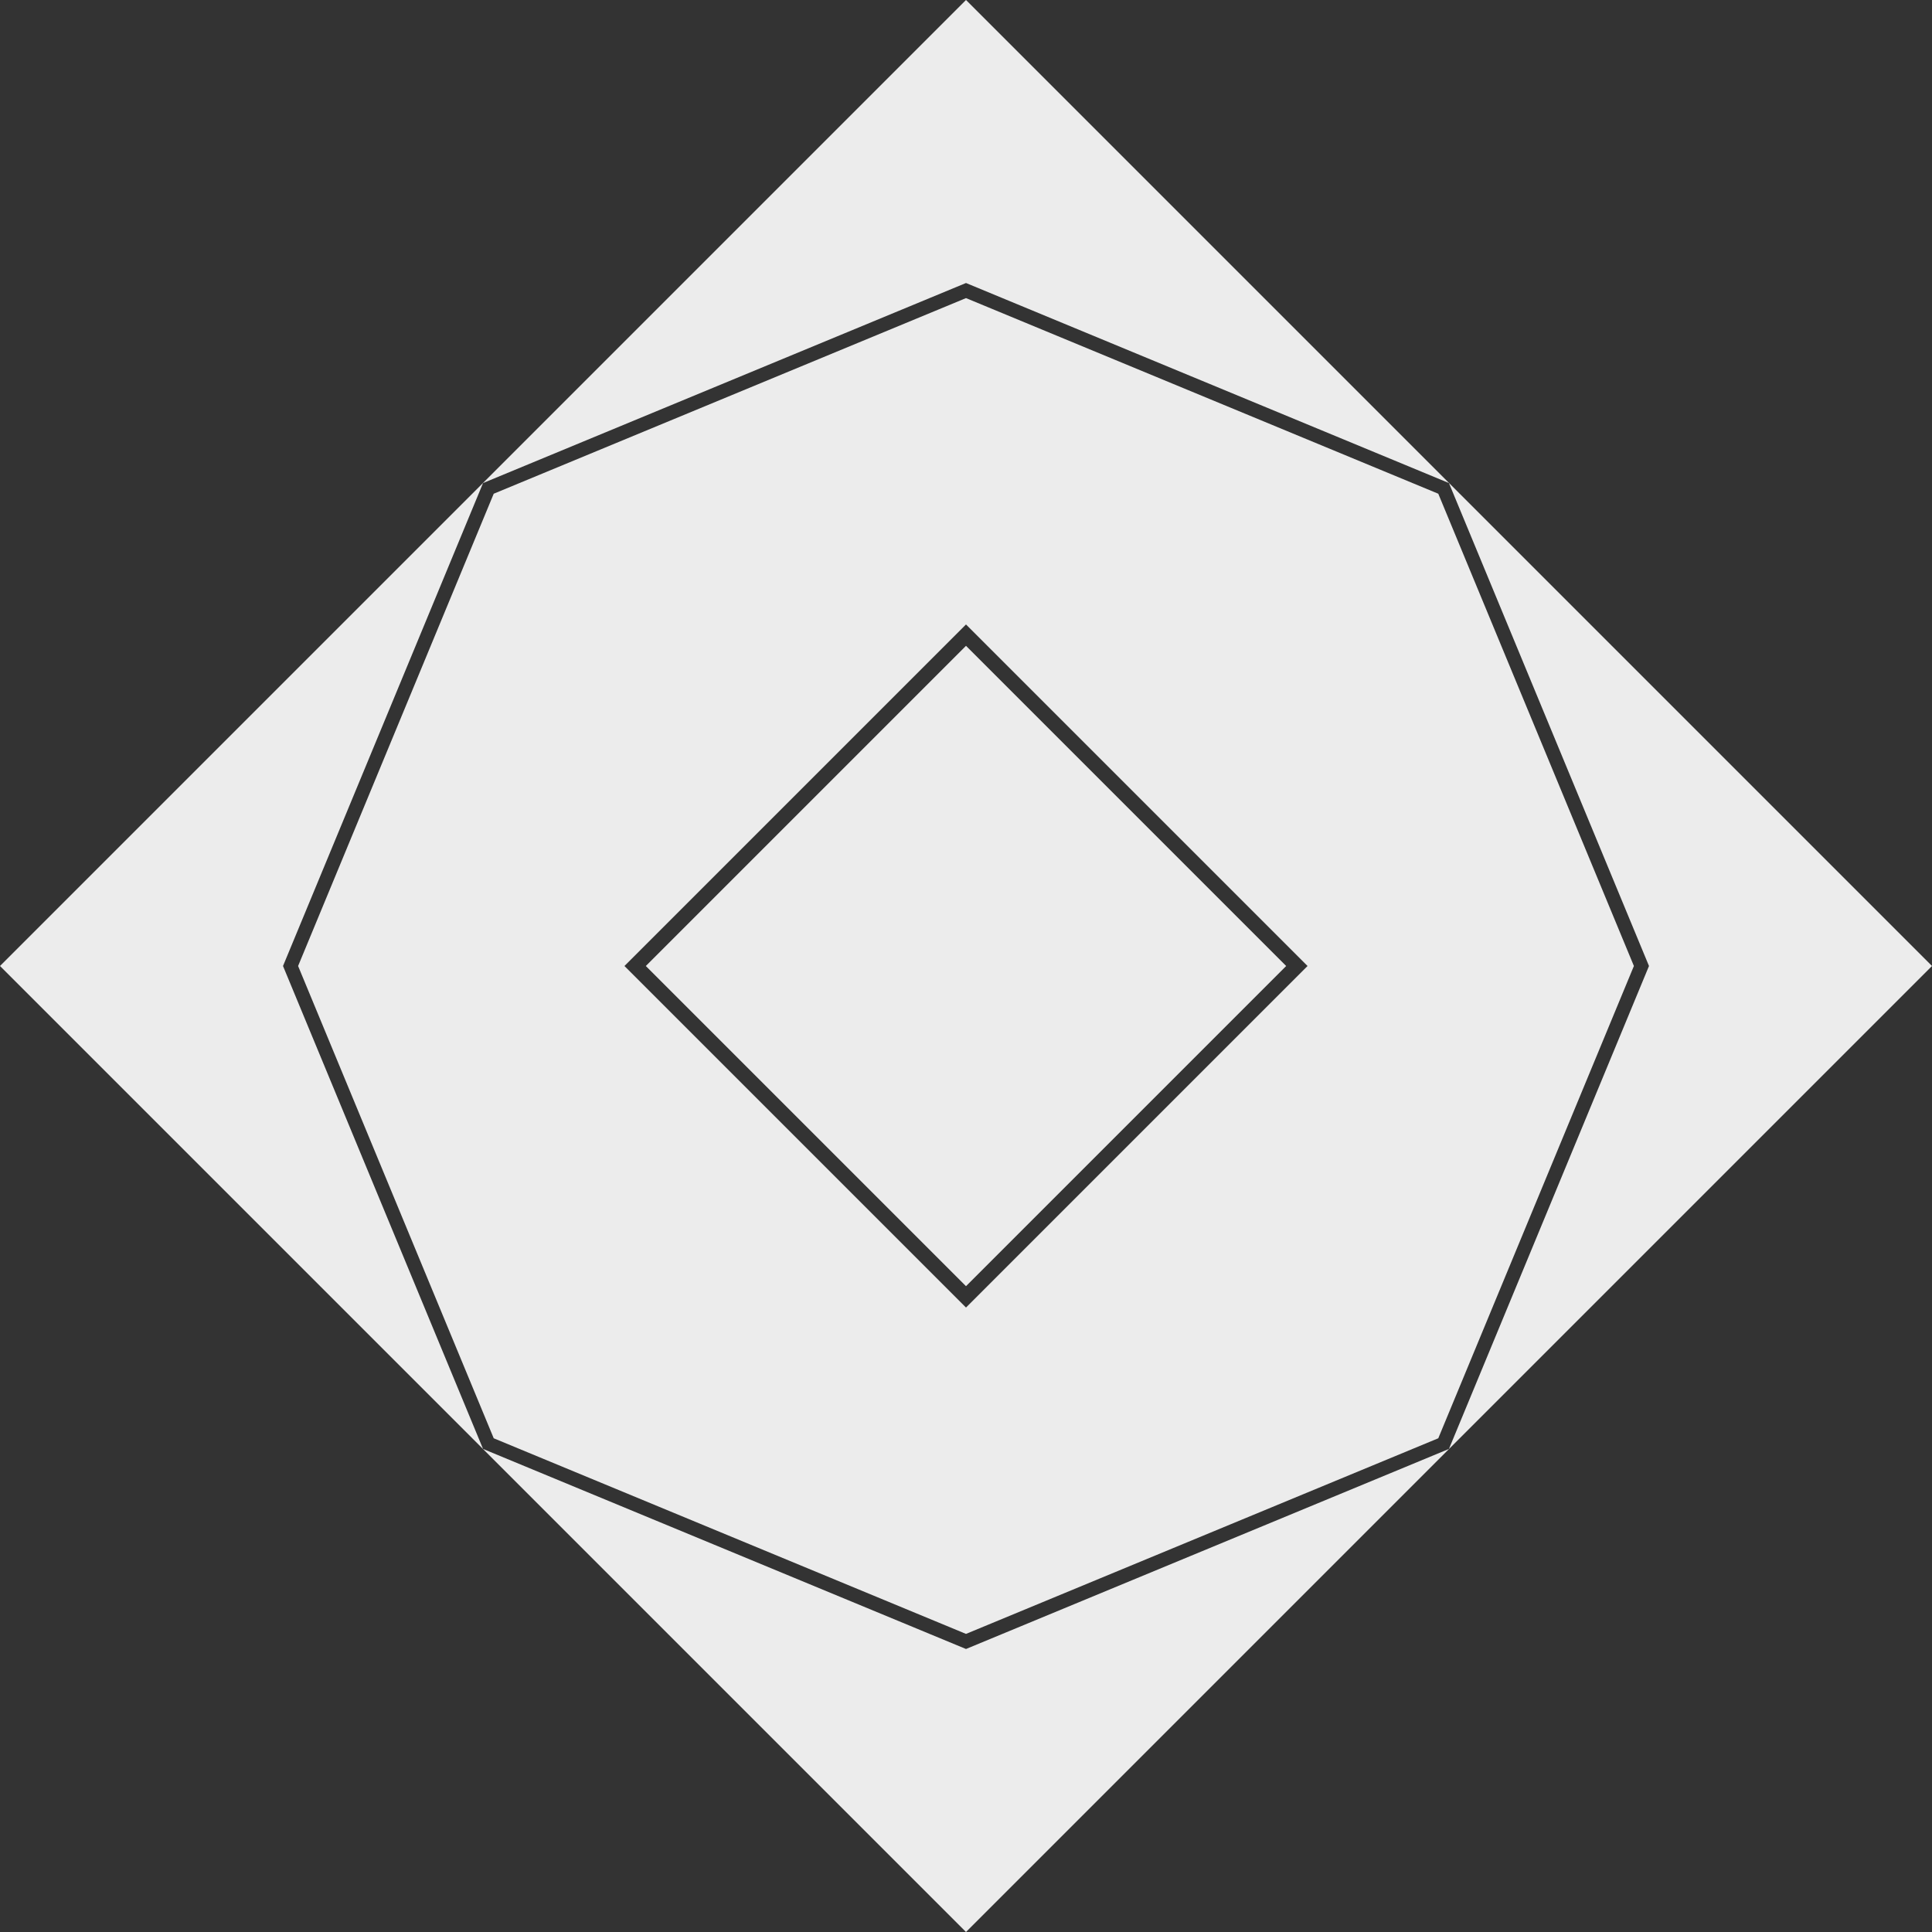 <?xml version="1.0" encoding="UTF-8" standalone="no"?><!DOCTYPE svg PUBLIC "-//W3C//DTD SVG 1.1//EN" "http://www.w3.org/Graphics/SVG/1.1/DTD/svg11.dtd"><svg width="100%" height="100%" viewBox="0 0 512 512" version="1.1" xmlns="http://www.w3.org/2000/svg" xmlns:xlink="http://www.w3.org/1999/xlink" xml:space="preserve" xmlns:serif="http://www.serif.com/" style="fill-rule:evenodd;clip-rule:evenodd;stroke-linejoin:round;stroke-miterlimit:2;"><rect x="0" y="0" width="512" height="512" fill="#333333" stroke="none"/><path id="Automate" d="M256,0l256,256l-256,256l-256,-256l256,-256Zm0,75l127.986,53.014l53.014,127.986l-53.014,127.986l-127.986,53.014l-127.986,-53.014l-53.014,-127.986l53.014,-127.986l127.986,-53.014Zm0,4l125.158,51.842l51.842,125.158l-51.842,125.158l-125.158,51.842l-125.158,-51.842l-51.842,-125.158l51.842,-125.158l125.158,-51.842Zm0,267.51l-90.51,-90.51l90.51,-90.51l90.51,90.51l-90.51,90.51Zm0,-5.657l84.853,-84.853l-84.853,-84.853l-84.853,84.853l84.853,84.853Z" style="fill:#ececec;"/></svg>